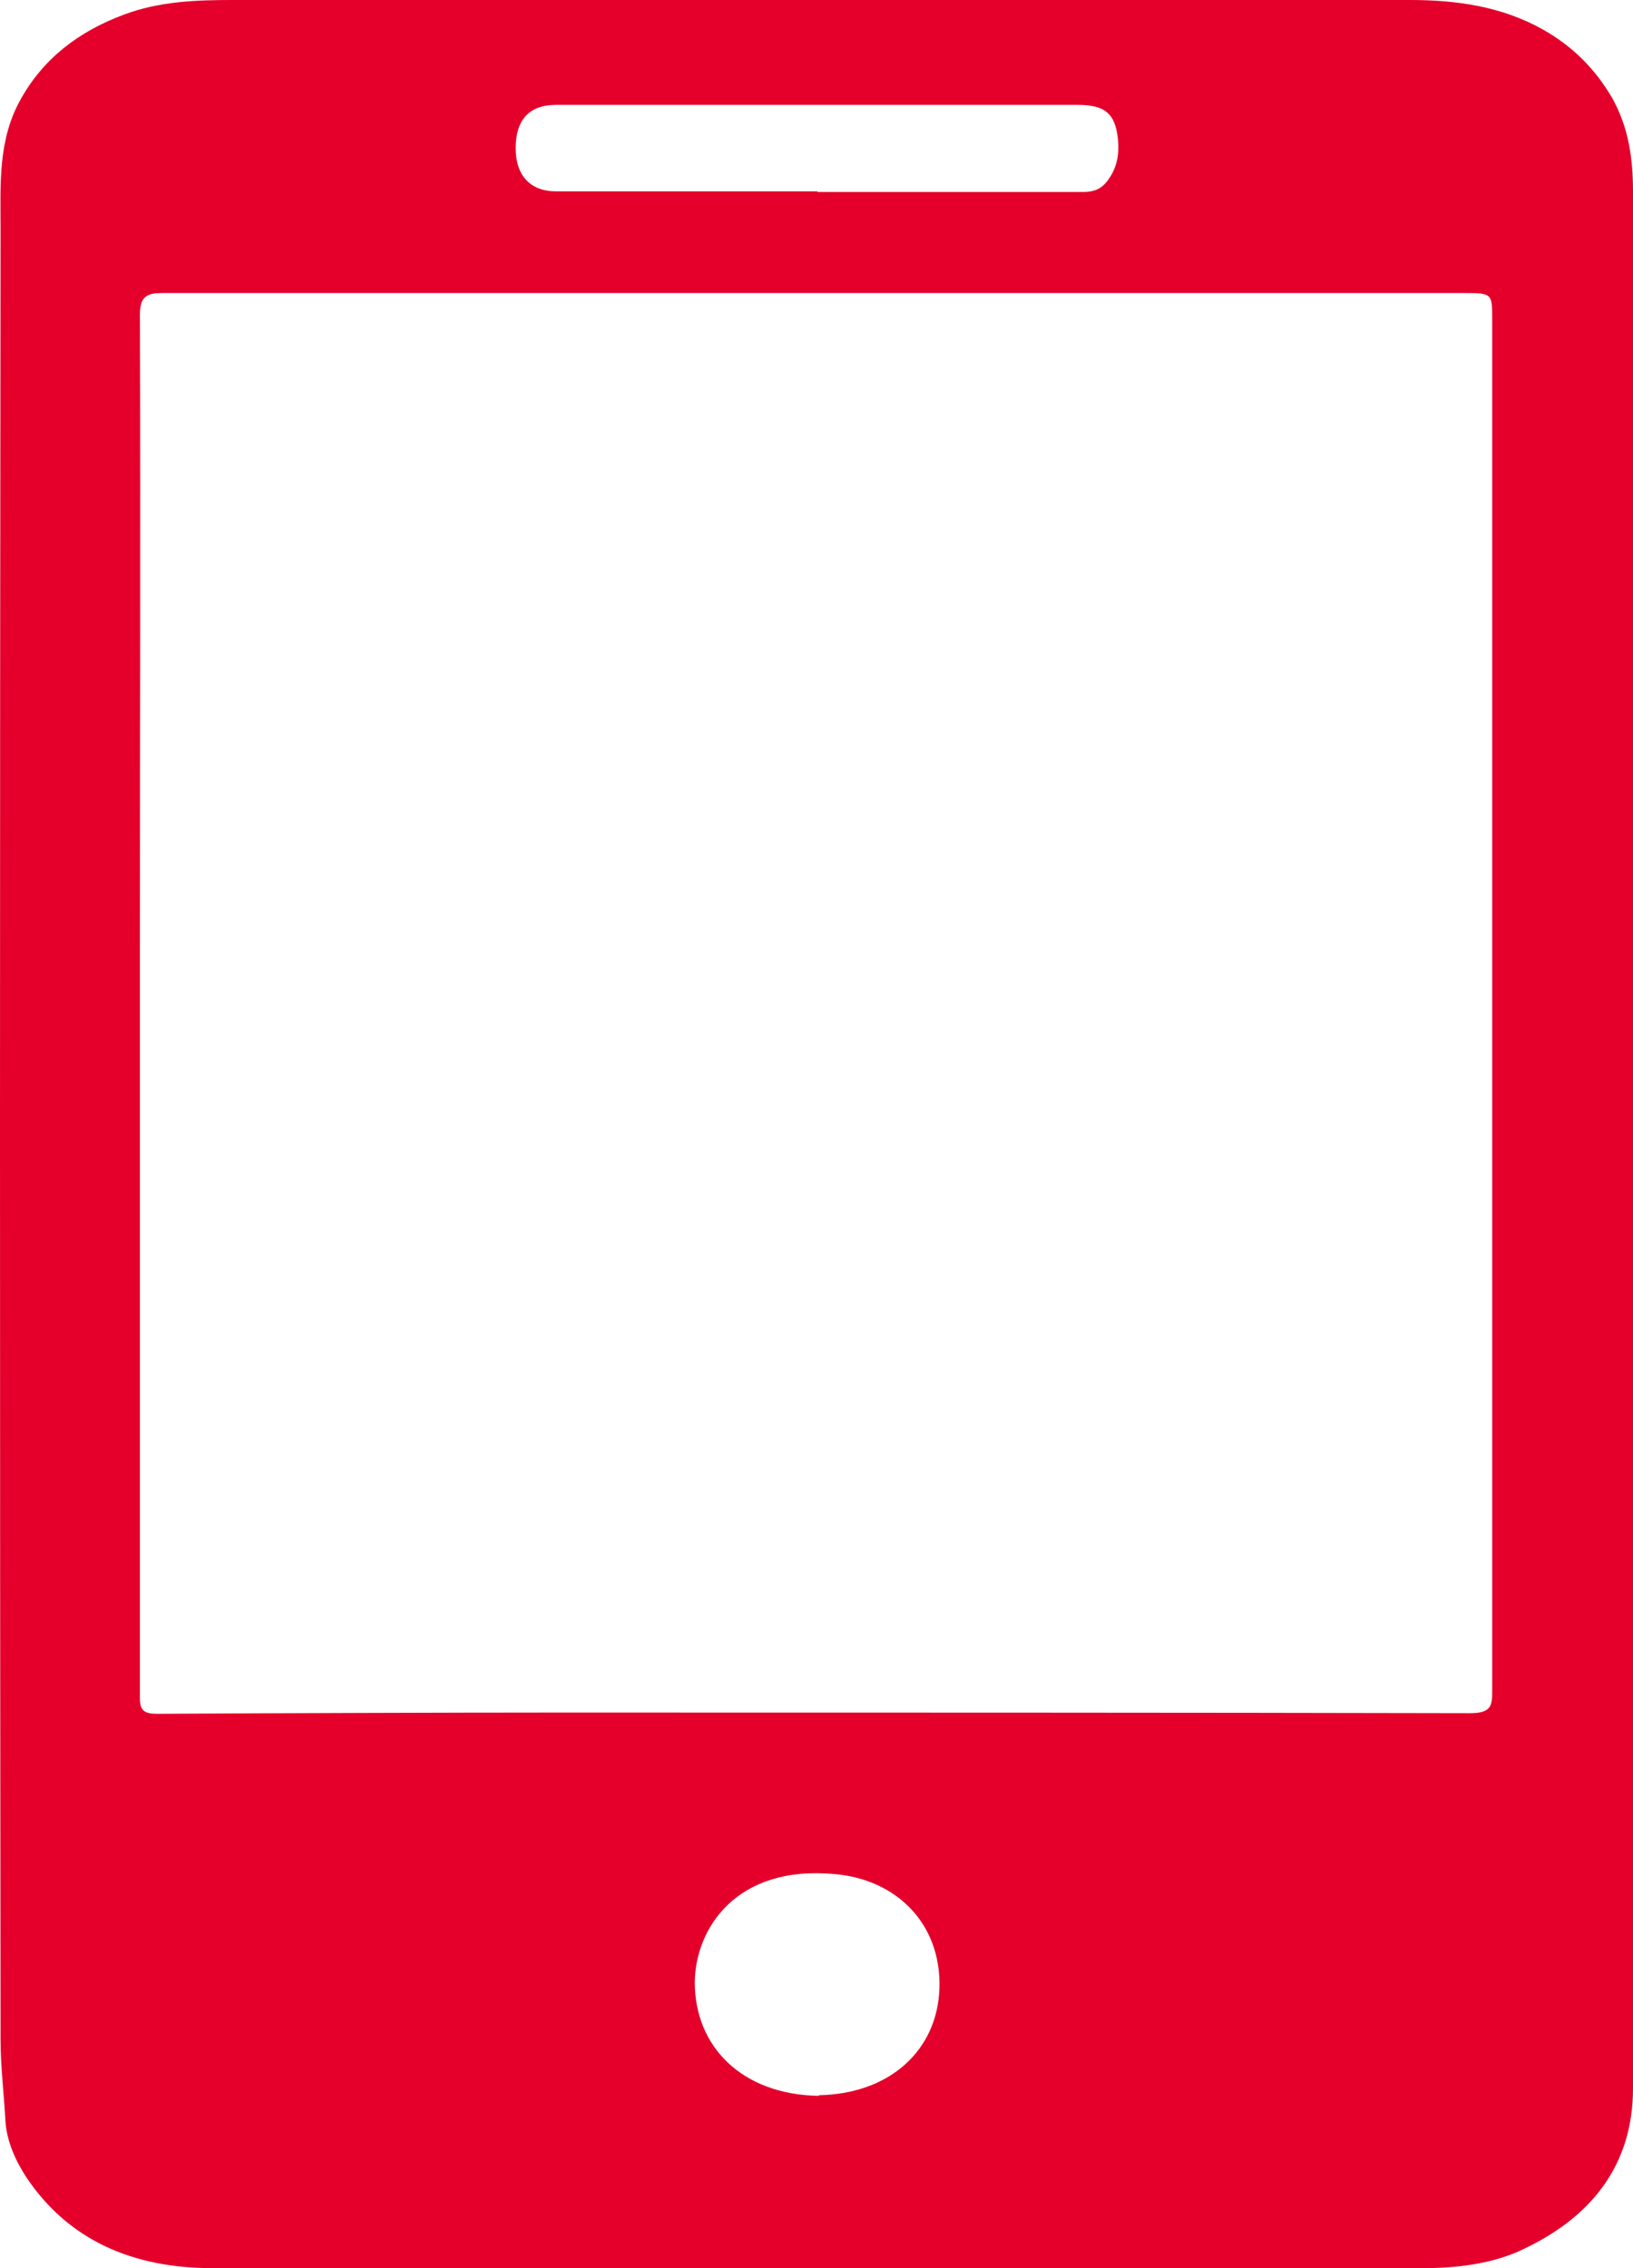 <svg width="18" height="25" viewBox="0 0 18 25" fill="none" xmlns="http://www.w3.org/2000/svg">
<path d="M18 11.827C18 15.555 18 19.29 18 23.017C18 23.858 17.547 24.453 16.732 24.818C16.41 24.958 16.041 25 15.68 25C11.746 25 6.275 25 2.341 25C1.473 25 0.759 24.699 0.29 23.998C0.167 23.809 0.075 23.599 0.06 23.381C0.044 23.08 0.006 22.779 0.006 22.471C-0.002 15.352 -0.002 9.627 0.006 2.508C0.006 2.039 -0.025 1.541 0.229 1.093C0.474 0.652 0.859 0.35 1.366 0.161C1.758 0.014 2.165 0 2.564 0C6.375 0 11.73 0 15.541 0C16.056 0 16.548 0.07 17.001 0.322C17.339 0.511 17.585 0.764 17.77 1.079C17.954 1.408 18 1.752 18 2.116C18 5.816 18 8.121 18 11.82V11.827ZM1.542 10.363C1.542 13.145 1.542 15.926 1.542 18.715C1.542 18.848 1.581 18.89 1.734 18.89C2.956 18.883 4.946 18.876 6.16 18.876C9.249 18.876 13.113 18.876 16.202 18.883C16.44 18.883 16.448 18.799 16.448 18.638C16.448 16.347 16.448 14.056 16.448 11.757C16.448 8.548 16.448 6.733 16.448 3.524C16.448 3.23 16.448 3.23 16.125 3.23C15.664 3.23 14.435 3.23 13.966 3.23C10.186 3.23 5.638 3.23 1.857 3.23C1.681 3.23 1.542 3.216 1.542 3.461C1.55 6.229 1.542 7.595 1.542 10.37V10.363ZM9.011 2.116C9.986 2.116 10.962 2.116 11.938 2.116C12.092 2.116 12.168 2.06 12.238 1.948C12.322 1.815 12.337 1.675 12.322 1.527C12.291 1.247 12.176 1.156 11.876 1.156C9.963 1.156 8.042 1.156 6.129 1.156C5.837 1.156 5.684 1.317 5.684 1.633C5.684 1.934 5.845 2.109 6.129 2.109C7.09 2.109 8.05 2.109 9.011 2.109V2.116ZM9.026 23.094C9.802 23.08 10.332 22.604 10.355 21.917C10.378 21.202 9.879 20.712 9.195 20.656C8.112 20.558 7.666 21.258 7.658 21.847C7.658 22.555 8.173 23.087 9.026 23.101V23.094Z" fill="#E4002B"/>
</svg>
